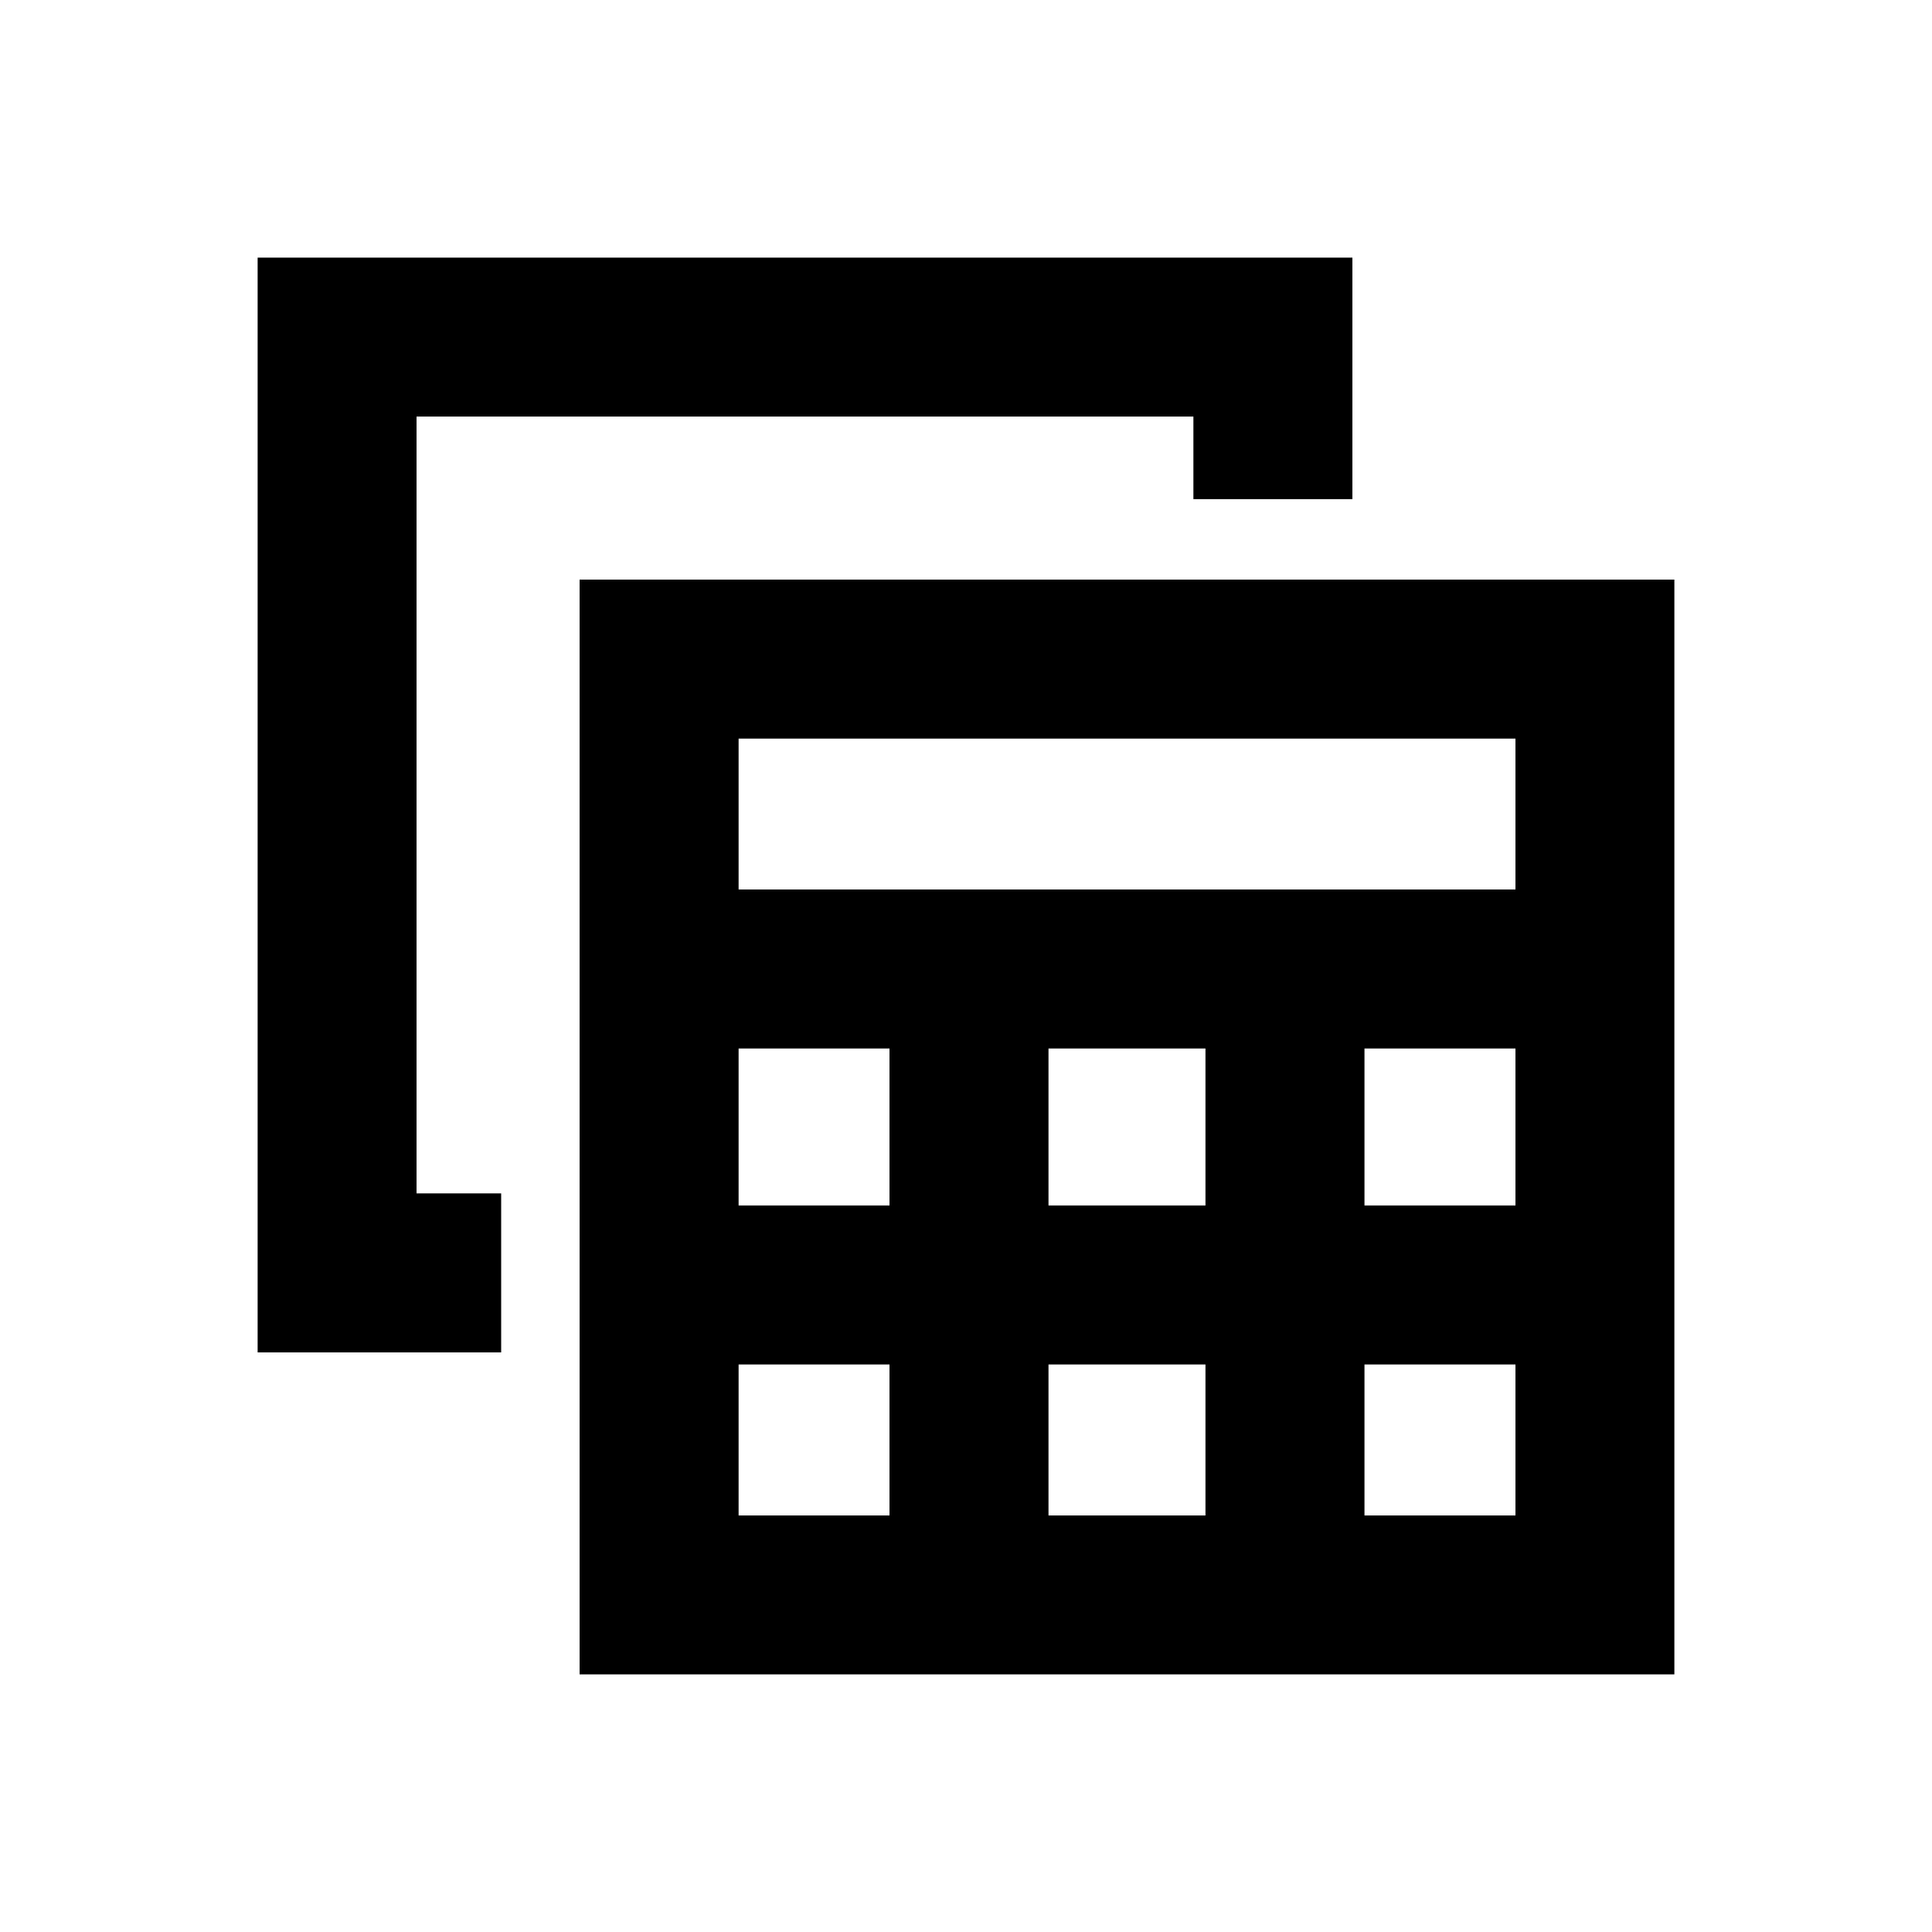 <svg xmlns="http://www.w3.org/2000/svg" height="20" width="20"><path d="M6 17.333V6H17.333V17.333ZM7.646 9.208H15.688V7.646H7.646ZM10.854 12.479H12.479V10.854H10.854ZM10.854 15.688H12.479V14.125H10.854ZM7.646 12.479H9.208V10.854H7.646ZM14.125 12.479H15.688V10.854H14.125ZM7.646 15.688H9.208V14.125H7.646ZM14.125 15.688H15.688V14.125H14.125ZM2.667 14V2.667H14V5.167H12.354V4.312H4.312V12.354H5.188V14Z"/></svg>